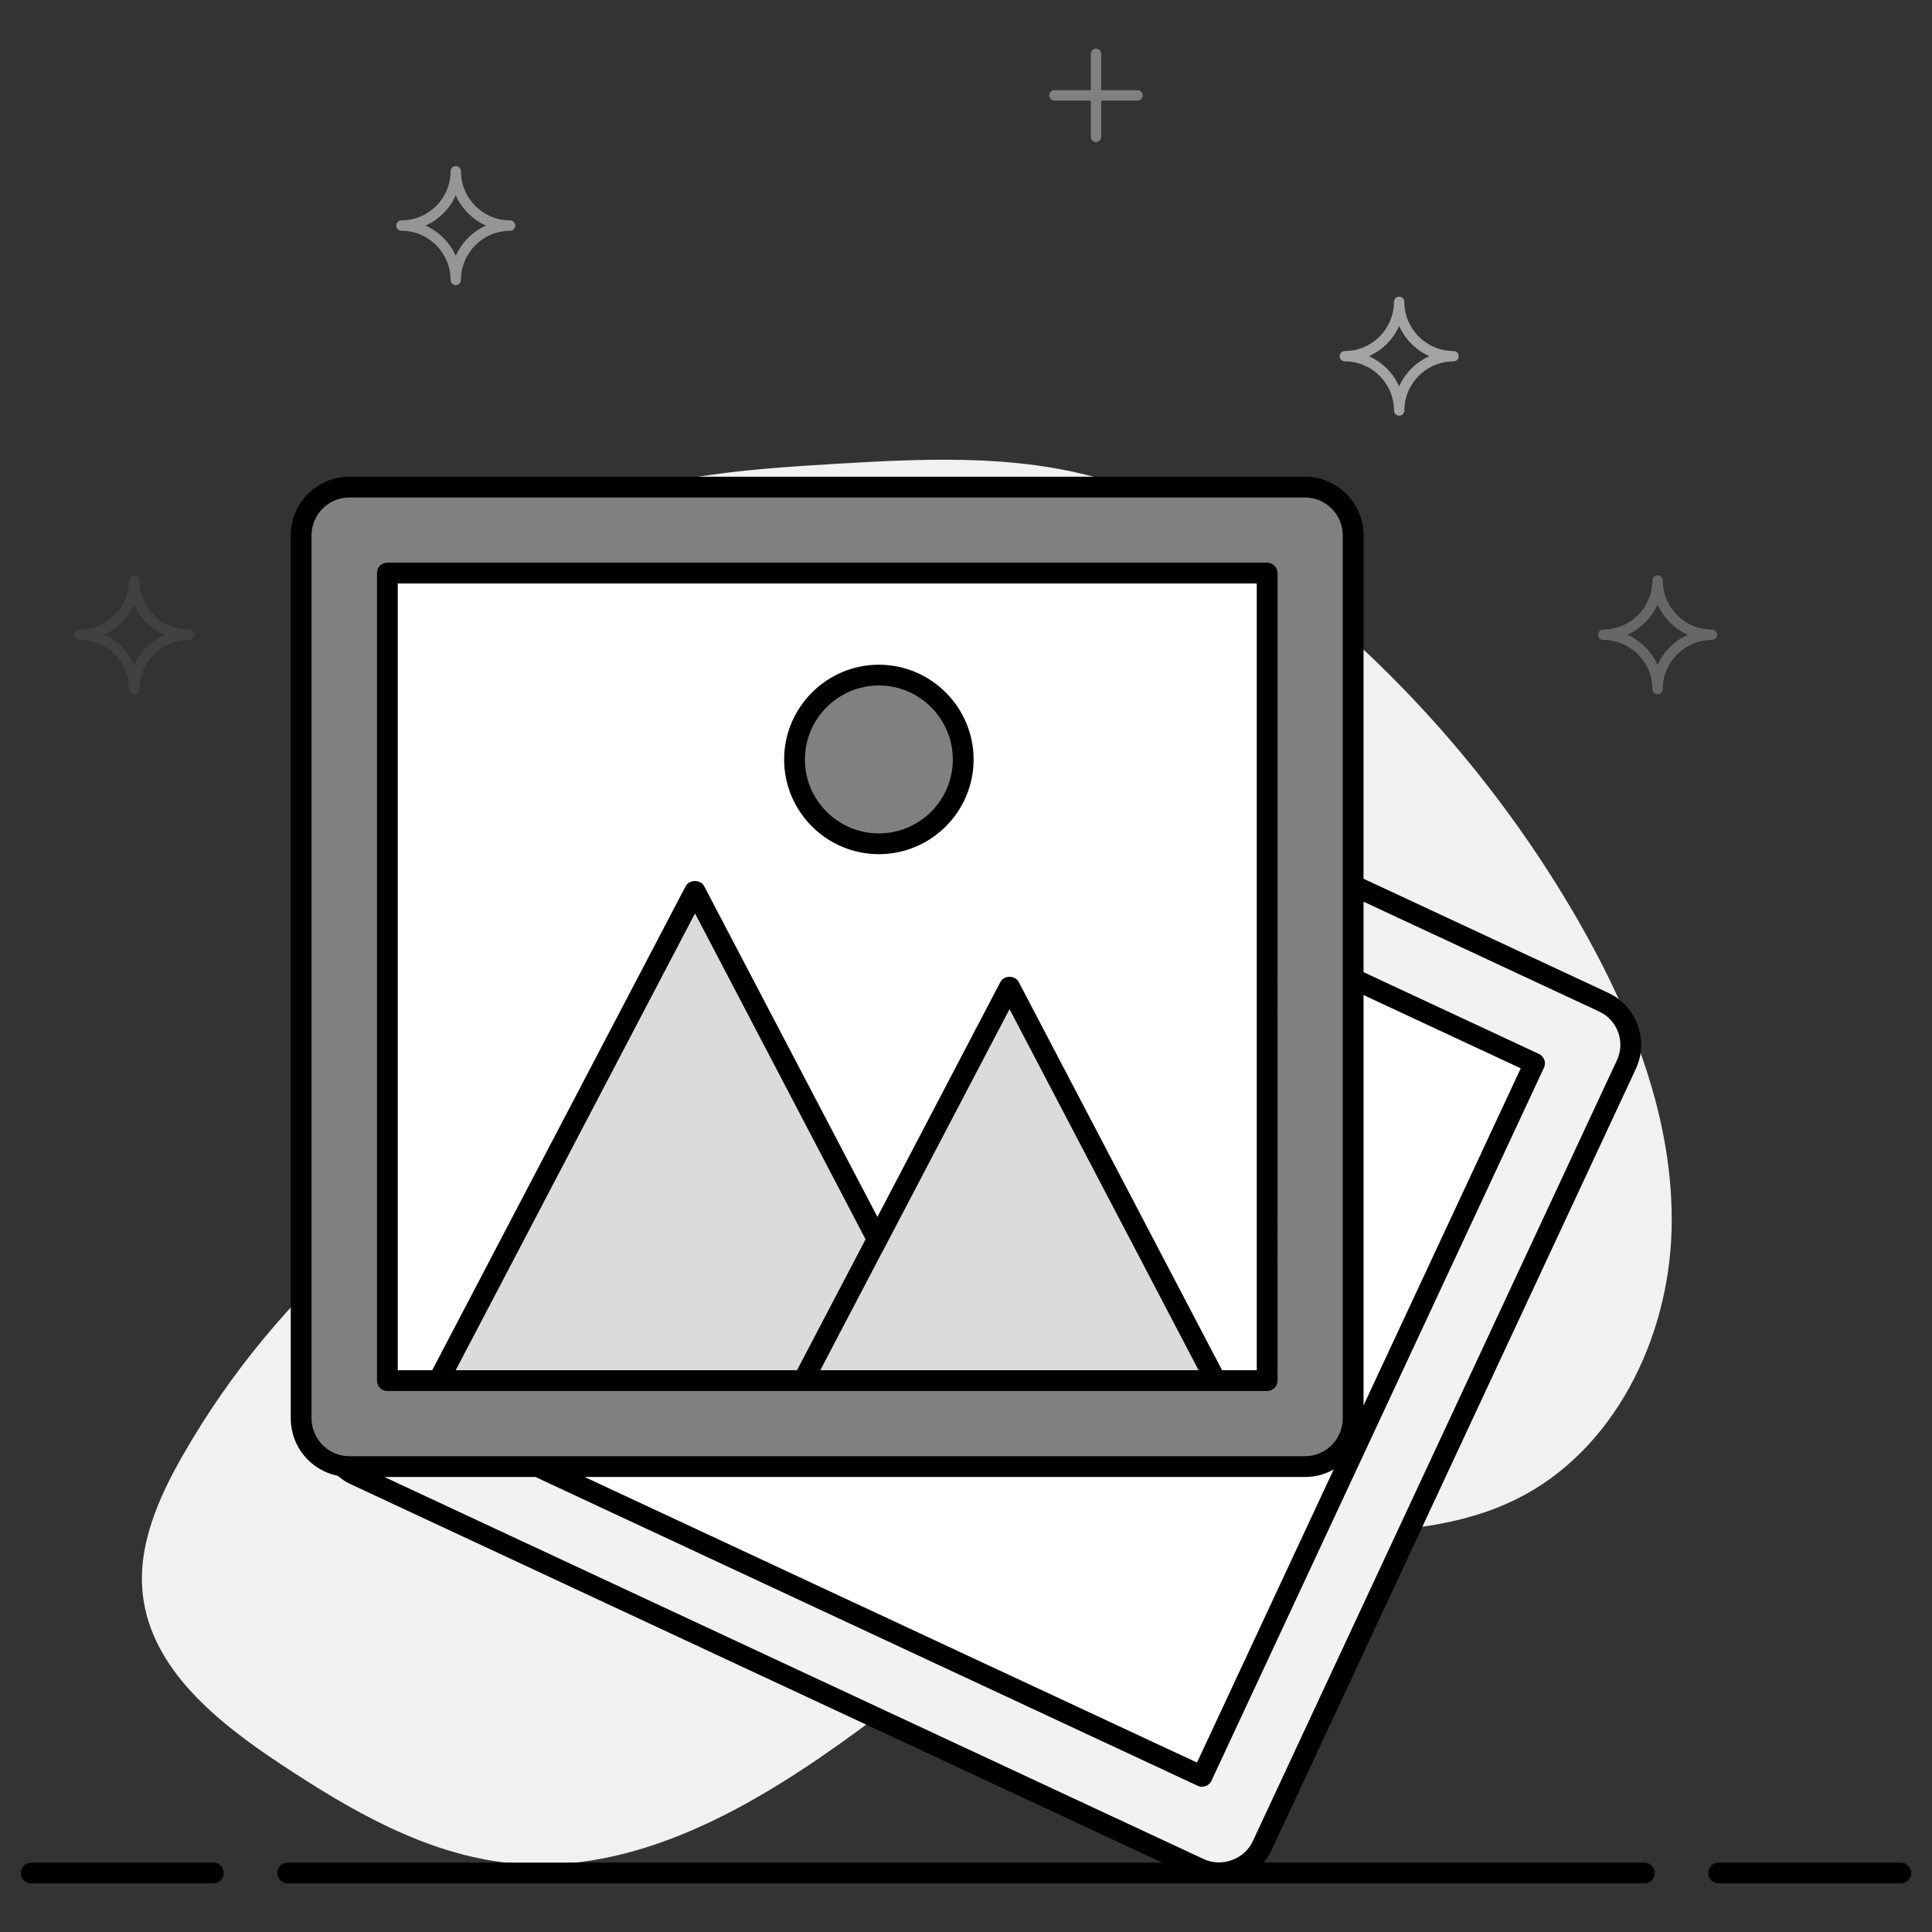 <svg xmlns="http://www.w3.org/2000/svg" enable-background="new 0 0 93 93" viewBox="0 0 93 93" id="gallery">
  <rect x="0" y="0" width="93" height="93" fill="#333333" stroke="none"/>
  <path fill="#f1f1f1" d="M24.46,50.006c-0.175-2.609-1.39-5.017-2.545-7.363
			s-2.298-4.807-2.311-7.422c-0.022-4.49,3.4-8.423,7.451-10.358
			s8.657-2.266,13.139-2.534c4.685-0.281,9.521-0.508,13.936,1.087
			c2.544,0.919,4.843,2.411,6.999,4.046c6.015,4.561,11.102,10.341,14.86,16.888
			c2.611,4.548,4.616,9.632,4.475,14.874c-0.141,5.242-2.789,10.64-7.495,12.953
			c-4.846,2.383-10.655,1.145-15.943,2.242
			c-5.963,1.237-10.851,5.323-15.766,8.919
			c-4.915,3.595-10.623,6.95-16.683,6.347c-4.047-0.403-7.698-2.536-11.088-4.781
			c-3.018-1.998-6.212-4.554-6.616-8.151c-0.263-2.346,0.751-4.64,1.922-6.69
			c2.289-4.006,5.285-7.606,8.798-10.596
			C20.781,56.754,24.785,54.852,24.46,50.006z" class="coloreae6fc svgShape"></path>
  <path fill="#f2f2f2" d="M15.966,67.968l17.535-37.603
				c0.529-1.133,1.876-1.624,3.009-1.095l40.683,18.971
				c1.133,0.529,1.624,1.876,1.095,3.009L60.753,88.852
				c-0.529,1.133-1.876,1.624-3.009,1.095L17.061,70.977
				C15.927,70.448,15.437,69.101,15.966,67.968z" class="coloreaf3fa svgShape"></path>
  <rect width="37.871" height="41.351" x="28.191" y="38.933" fill="#ffffff" transform="rotate(-65 47.127 59.608)" class="colorffffff svgShape"></rect>
  <path fill="#808080" d="M14.5,68.277V25.766c0-1.281,1.039-2.32,2.32-2.32h45.992
				c1.281,0,2.32,1.039,2.32,2.32v42.511c0,1.281-1.039,2.32-2.32,2.32
				H16.82C15.539,70.597,14.5,69.558,14.5,68.277z" class="colorff6700 svgShape"></path>
  <rect width="42.351" height="38.871" x="18.641" y="27.586" fill="#ffffff" class="colorffffff svgShape"></rect>
  <polygon fill="#dbdbdb" points="33.453 42.886 21.11 66.457 45.795 66.457" class="colord3dce3 svgShape"></polygon>
  <polygon fill="#dbdbdb" points="48.595 47.495 38.666 66.457 58.524 66.457" class="colord3dce3 svgShape"></polygon>
  <circle cx="42.307" cy="36.559" r="4.06" fill="#808080" class="colorffd200 svgShape"></circle>
  <path d="M10.274 89.66H1.5c-.276 0-.5.224-.5.5s.224.5.5.5h8.774c.276 0 .5-.224.5-.5S10.551 89.66 10.274 89.66zM91.5 89.66h-8.774c-.276 0-.5.224-.5.5s.224.5.5.5h8.774c.276 0 .5-.224.5-.5S91.776 89.66 91.5 89.66zM79.152 89.66H60.822c.151-.18.283-.378.385-.597L78.74 51.46c.312-.669.346-1.42.093-2.114-.252-.694-.76-1.248-1.43-1.56l-11.767-5.487V25.767c0-1.56-1.27-2.82-2.82-2.82h-46c-1.55 0-2.82 1.26-2.82 2.82v42.51c0 1.37.97 2.5 2.25 2.76.003.001.006 0.0.009.001.181.151.374.29.594.392l39.095 18.23H13.848c-.276 0-.5.224-.5.5s.224.5.5.5h65.305c.276 0 .5-.224.5-.5S79.429 89.66 79.152 89.66zM76.981 48.693c.427.199.751.553.912.996s.14.922-.06 1.349L60.3 88.641c-.398.853-1.482 1.255-2.346.854L18.5 71.097h7.276l31.875 14.864c.066.031.139.047.211.047.058 0 .115-.01.171-.03.125-.045.227-.138.282-.258l16.005-34.323c.117-.25.009-.548-.242-.665l-8.442-3.936v-3.393L76.981 48.693zM28.141 71.097h34.675c.508 0 .977-.13 1.386-.368l-6.582 14.115L28.141 71.097zM65.636 67.653V47.898l7.567 3.528L65.636 67.653zM14.996 68.277V25.767c0-1 .82-1.82 1.82-1.82h46c1 0 1.82.82 1.82 1.82v42.51c0 1-.82 1.82-1.82 1.82h-46C15.816 70.097 14.996 69.277 14.996 68.277z" fill="#000000" class="color000000 svgShape"></path>
  <path d="M18.646,66.957h2.46h17.56c6.818,0,12.91,0,19.86,0h2.47
						c0.27,0,0.5-0.22,0.5-0.5V27.587c0-0.28-0.23-0.5-0.5-0.5H18.646
						c-0.28,0-0.5,0.22-0.5,0.5V66.457C18.146,66.737,18.366,66.957,18.646,66.957z
						 M21.936,65.957l11.52-21.99l8.21,15.69l-3.3,6.3H21.936z M39.486,65.957
						l2.74-5.23l0.57-1.08l5.8-11.07l9.1,17.38
						C51.392,65.957,45.791,65.957,39.486,65.957z M19.146,28.087h41.35V65.957h-1.67
						l-9.79-18.69c-0.17-0.33-0.71-0.33-0.88,0l-5.92,11.31l-8.34-15.92
						c-0.17-0.33-0.71-0.33-0.89,0L20.806,65.957H19.146V28.087z" fill="#000000" class="color000000 svgShape"></path>
  <path d="M42.306,41.117c2.51,0,4.56-2.04,4.56-4.56
						c0-2.51-2.05-4.56-4.56-4.56s-4.56,2.05-4.56,4.56
						C37.746,39.077,39.796,41.117,42.306,41.117z M42.306,32.997
						c1.96,0,3.56,1.6,3.56,3.56c0,1.97-1.6,3.56-3.56,3.56
						c-1.96,0-3.56-1.59-3.56-3.56C38.746,34.597,40.346,32.997,42.306,32.997z" fill="#000000" class="color000000 svgShape"></path>
  <g fill="#000000" class="color000000 svgShape">
    <path fill="#a3a3a3" d="M69.966,16.896c-1.304,0-2.365-1.061-2.365-2.365
				c0-0.138-0.112-0.25-0.25-0.25s-0.25,0.112-0.25,0.25c0,1.304-1.062,2.365-2.365,2.365
				c-0.138,0-0.25,0.112-0.25,0.25s0.112,0.25,0.25,0.25c1.304,0,2.365,1.061,2.365,2.365
				c0,0.138,0.112,0.25,0.25,0.25s0.25-0.112,0.25-0.25c0-1.304,1.062-2.365,2.365-2.365
				c0.138,0,0.25-0.112,0.25-0.25S70.104,16.896,69.966,16.896z M67.351,18.602
				c-0.288-0.648-0.808-1.167-1.456-1.456c0.648-0.288,1.167-0.808,1.456-1.456
				c0.288,0.648,0.808,1.168,1.456,1.456
				C68.159,17.435,67.639,17.954,67.351,18.602z" class="color7348ff svgShape"></path>
    <path fill="#808080" d="M54.758,4.34h-1.75v-1.75c0-0.138-0.112-0.25-0.25-0.25s-0.25,0.112-0.25,0.25v1.75
				h-1.75c-0.138,0-0.25,0.112-0.25,0.25s0.112,0.25,0.25,0.25h1.75v1.75c0,0.138,0.112,0.25,0.25,0.25
				s0.25-0.112,0.25-0.25v-1.75h1.75c0.138,0,0.25-0.112,0.25-0.25S54.896,4.34,54.758,4.34z" class="colorff6700 svgShape"></path>
    <path fill="#969696" d="M24.554,10.609c-1.304,0-2.365-1.061-2.365-2.365
				c0-0.138-0.112-0.25-0.25-0.25s-0.25,0.112-0.25,0.25c0,1.304-1.062,2.365-2.365,2.365
				c-0.138,0-0.25,0.112-0.25,0.25s0.112,0.25,0.25,0.25c1.304,0,2.365,1.061,2.365,2.365
				c0,0.138,0.112,0.25,0.25,0.25s0.25-0.112,0.25-0.25c0-1.304,1.062-2.365,2.365-2.365
				c0.138,0,0.25-0.112,0.25-0.25S24.691,10.609,24.554,10.609z M21.938,12.314
				c-0.288-0.648-0.808-1.167-1.456-1.456c0.648-0.288,1.167-0.808,1.456-1.456
				c0.288,0.648,0.808,1.168,1.456,1.456
				C22.747,11.147,22.227,11.667,21.938,12.314z" class="colorff2e57 svgShape"></path>
    <path fill="#414141" d="M9.078,30.305c-1.304,0-2.365-1.061-2.365-2.365
				c0-0.138-0.112-0.25-0.25-0.25s-0.25,0.112-0.25,0.25c0,1.304-1.062,2.365-2.365,2.365
				c-0.138,0-0.25,0.112-0.25,0.25s0.112,0.25,0.25,0.25c1.304,0,2.365,1.061,2.365,2.365
				c0,0.138,0.112,0.25,0.25,0.25s0.25-0.112,0.25-0.25c0-1.304,1.062-2.365,2.365-2.365
				c0.138,0,0.25-0.112,0.25-0.25S9.216,30.305,9.078,30.305z M6.463,32.011
				c-0.288-0.648-0.808-1.167-1.456-1.456c0.648-0.288,1.167-0.808,1.456-1.456
				c0.288,0.647,0.808,1.167,1.456,1.456C7.271,30.843,6.751,31.363,6.463,32.011z
				" class="color2e1c66 svgShape"></path>
    <path fill="#676767" d="M82.405,30.305c-1.304,0-2.365-1.061-2.365-2.365
				c0-0.138-0.112-0.25-0.25-0.25s-0.25,0.112-0.25,0.25c0,1.304-1.062,2.365-2.365,2.365
				c-0.138,0-0.25,0.112-0.25,0.25s0.112,0.25,0.25,0.25c1.304,0,2.365,1.061,2.365,2.365
				c0,0.138,0.112,0.25,0.25,0.25s0.25-0.112,0.25-0.25c0-1.304,1.062-2.365,2.365-2.365
				c0.138,0,0.25-0.112,0.25-0.25S82.543,30.305,82.405,30.305z M79.79,32.011
				c-0.288-0.648-0.808-1.167-1.456-1.456c0.648-0.288,1.167-0.808,1.456-1.456
				c0.288,0.647,0.808,1.167,1.456,1.456
				C80.598,30.843,80.078,31.363,79.79,32.011z" class="color00ce4a svgShape"></path>
  </g>
</svg>
